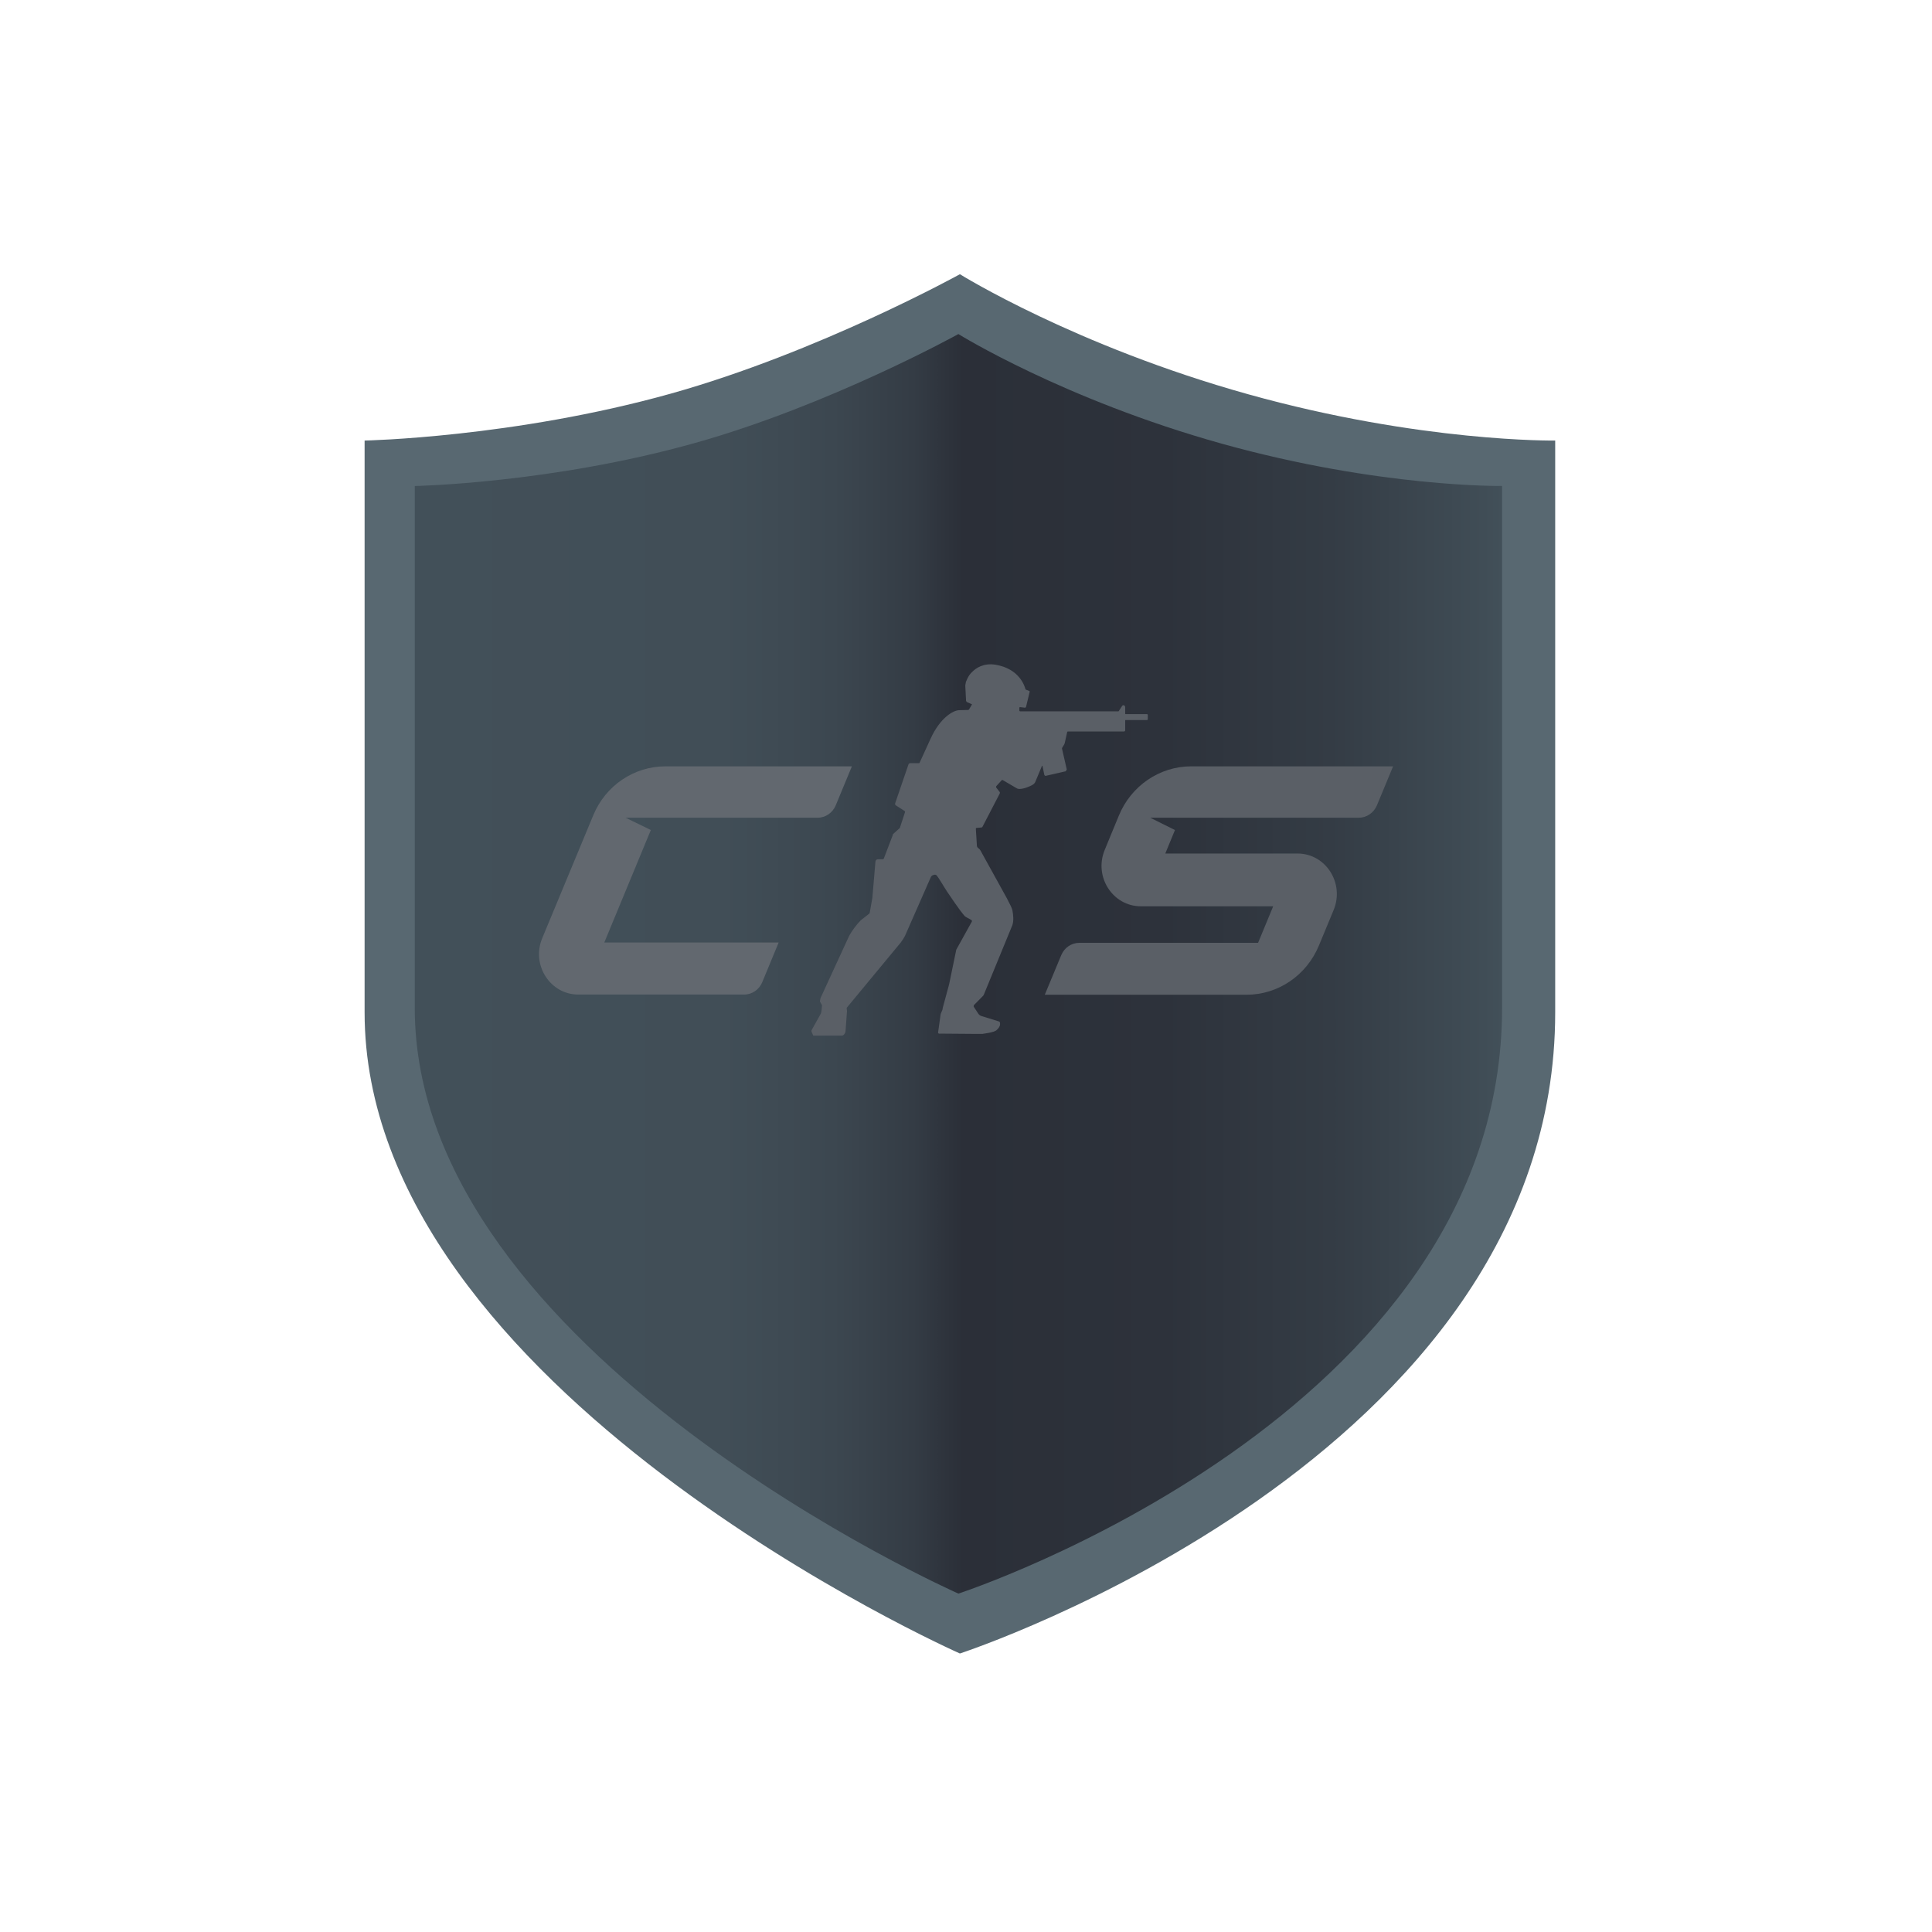 <svg width="32" height="32" viewBox="0 0 32 32" fill="none" xmlns="http://www.w3.org/2000/svg">
<path fill-rule="evenodd" clip-rule="evenodd" d="M15.899 27.387C15.899 27.387 6.039 23.024 6.039 16.768C6.039 11.085 6.039 7.297 6.039 7.297C6.039 7.297 8.504 7.248 11.106 6.521C13.562 5.834 15.899 4.542 15.899 4.542C15.899 4.542 17.806 5.73 20.673 6.53C23.539 7.33 25.759 7.297 25.759 7.297C25.759 7.297 25.759 10.396 25.759 16.768C25.76 24.172 15.899 27.387 15.899 27.387Z" fill="#586871"/>
<path fill-rule="evenodd" clip-rule="evenodd" d="M15.874 26.395C15.874 26.395 6.87 22.413 6.87 16.698C6.87 11.509 6.87 8.05 6.87 8.05C6.87 8.05 9.122 8.006 11.497 7.341C13.739 6.715 15.874 5.533 15.874 5.533C15.874 5.533 17.616 6.617 20.234 7.348C22.852 8.079 24.879 8.049 24.879 8.049C24.879 8.049 24.879 10.879 24.879 16.697C24.879 23.459 15.874 26.395 15.874 26.395Z" fill="url(#paint0_linear_0_1063)"/>
<g clip-path="url(#clip0_0_1063)">
<path d="M10.781 13.748L10.362 13.544H13.543C13.674 13.544 13.791 13.462 13.842 13.34L14.11 12.693H11.022C10.502 12.693 10.031 13.01 9.827 13.502L8.98 15.542C8.798 15.984 9.113 16.473 9.579 16.473H12.325C12.456 16.473 12.573 16.392 12.625 16.269L12.897 15.611H10.009L10.781 13.745V13.748Z" fill="#62686F"/>
<path d="M19.729 12.693C19.207 12.693 18.734 13.015 18.531 13.511L18.394 13.843L18.297 14.079C18.115 14.522 18.43 15.011 18.896 15.011H21.088L20.838 15.616H17.878C17.748 15.616 17.631 15.695 17.579 15.817L17.305 16.476H20.647C21.169 16.476 21.64 16.156 21.845 15.662L22.09 15.071C22.272 14.628 21.959 14.137 21.491 14.137H19.301L19.461 13.748L19.051 13.544H22.506C22.637 13.544 22.754 13.462 22.806 13.34L23.074 12.693H19.731H19.729Z" fill="#5A5F66"/>
<path d="M17.656 12.765C17.656 12.765 17.669 12.753 17.669 12.744L17.59 12.399C17.59 12.399 17.59 12.389 17.593 12.385L17.626 12.331C17.626 12.331 17.633 12.317 17.635 12.31L17.676 12.125C17.676 12.125 17.68 12.116 17.685 12.116H18.614C18.628 12.116 18.637 12.107 18.637 12.093V11.93C18.637 11.93 18.639 11.926 18.642 11.926H19C19 11.926 19.011 11.921 19.011 11.914V11.84C19.011 11.84 19.006 11.828 19 11.828H18.642C18.642 11.828 18.637 11.826 18.637 11.824C18.637 11.803 18.637 11.729 18.637 11.715C18.637 11.696 18.623 11.68 18.608 11.68C18.599 11.68 18.59 11.685 18.585 11.694C18.583 11.698 18.549 11.747 18.529 11.78C18.529 11.78 18.527 11.782 18.524 11.782H16.895C16.895 11.782 16.884 11.777 16.884 11.77V11.724C16.884 11.724 16.886 11.71 16.895 11.712L16.978 11.722C16.978 11.722 16.992 11.717 16.994 11.71L17.055 11.457C17.055 11.457 17.055 11.446 17.048 11.444L16.992 11.423C16.992 11.423 16.985 11.418 16.985 11.416C16.974 11.372 16.89 11.077 16.49 11.01C16.294 10.978 16.165 11.063 16.098 11.133C16.066 11.163 16.042 11.2 16.024 11.237L15.999 11.293C15.999 11.293 15.988 11.348 15.988 11.353L16.001 11.606C16.001 11.606 16.006 11.622 16.012 11.627L16.1 11.666L16.051 11.749C16.051 11.749 16.044 11.759 16.037 11.759C16.037 11.759 15.934 11.761 15.882 11.763C15.785 11.768 15.571 11.889 15.414 12.234C15.258 12.575 15.233 12.63 15.233 12.63C15.231 12.637 15.225 12.642 15.216 12.64H15.072C15.072 12.64 15.053 12.646 15.049 12.656L14.826 13.307C14.826 13.307 14.826 13.328 14.831 13.335L14.986 13.435C14.986 13.435 14.993 13.444 14.99 13.451L14.909 13.699C14.909 13.699 14.907 13.71 14.903 13.715L14.795 13.812C14.795 13.812 14.79 13.817 14.788 13.822C14.788 13.822 14.788 13.826 14.788 13.829L14.639 14.22C14.639 14.22 14.63 14.232 14.623 14.232H14.54C14.52 14.232 14.502 14.248 14.5 14.271L14.45 14.858C14.45 14.858 14.45 14.879 14.446 14.888L14.405 15.12C14.405 15.12 14.401 15.129 14.396 15.134L14.257 15.243C14.194 15.305 14.108 15.419 14.065 15.5L13.602 16.506C13.59 16.527 13.581 16.564 13.581 16.589L13.615 16.65C13.615 16.67 13.606 16.765 13.597 16.786L13.442 17.064C13.442 17.064 13.437 17.078 13.442 17.085L13.448 17.104L13.471 17.153H13.941C13.971 17.155 14.002 17.118 14.005 17.076L14.029 16.745L14.023 16.694L14.921 15.609C14.943 15.579 14.977 15.528 14.993 15.493L15.42 14.522C15.42 14.522 15.434 14.503 15.445 14.498L15.472 14.489C15.488 14.485 15.506 14.489 15.517 14.503C15.555 14.55 15.643 14.703 15.686 14.767C15.722 14.821 15.898 15.083 15.974 15.168C15.994 15.192 16.06 15.219 16.089 15.238C16.098 15.245 16.102 15.257 16.096 15.266L15.839 15.729L15.726 16.276C15.722 16.29 15.72 16.302 15.717 16.316L15.614 16.696C15.614 16.745 15.578 16.77 15.576 16.826L15.537 17.104C15.537 17.104 15.544 17.12 15.551 17.12L16.183 17.125C16.183 17.125 16.229 17.125 16.253 17.125C16.258 17.125 16.267 17.125 16.271 17.125C16.355 17.113 16.413 17.102 16.454 17.088H16.458C16.485 17.078 16.503 17.067 16.514 17.055C16.537 17.032 16.562 17.004 16.564 16.967C16.564 16.967 16.564 16.965 16.564 16.962C16.564 16.962 16.564 16.962 16.564 16.96C16.564 16.96 16.564 16.956 16.564 16.953V16.949C16.564 16.942 16.562 16.935 16.559 16.932C16.559 16.932 16.559 16.93 16.559 16.928C16.555 16.923 16.553 16.921 16.553 16.921C16.553 16.921 16.548 16.921 16.548 16.919L16.253 16.828C16.235 16.821 16.217 16.809 16.206 16.793L16.127 16.673C16.127 16.673 16.127 16.654 16.132 16.647L16.285 16.492C16.285 16.492 16.294 16.48 16.296 16.473L16.769 15.321C16.791 15.247 16.785 15.166 16.769 15.078C16.758 15.013 16.598 14.737 16.557 14.661C16.521 14.594 16.291 14.181 16.238 14.084C16.231 14.072 16.224 14.063 16.213 14.056C16.206 14.051 16.199 14.044 16.192 14.037C16.186 14.03 16.183 14.021 16.181 14.014L16.163 13.727C16.163 13.727 16.165 13.715 16.172 13.713L16.256 13.706C16.256 13.706 16.271 13.701 16.273 13.694L16.559 13.143C16.559 13.143 16.564 13.126 16.559 13.119L16.501 13.045C16.501 13.045 16.496 13.029 16.501 13.022L16.589 12.925C16.589 12.925 16.6 12.915 16.607 12.92L16.838 13.055C16.852 13.064 16.868 13.068 16.886 13.068C16.951 13.068 17.057 13.029 17.111 12.994C17.124 12.985 17.138 12.971 17.145 12.957L17.259 12.684C17.259 12.684 17.266 12.681 17.266 12.684L17.298 12.837C17.298 12.837 17.309 12.851 17.318 12.851L17.653 12.774L17.656 12.765Z" fill="#5A5F66"/>
</g>
<defs>
<linearGradient id="paint0_linear_0_1063" x1="24.879" y1="15.963" x2="6.871" y2="15.963" gradientUnits="userSpaceOnUse">
<stop stop-color="#425059"/>
<stop offset="0.017" stop-color="#404D56"/>
<stop offset="0.157" stop-color="#343C45"/>
<stop offset="0.31" stop-color="#2D323B"/>
<stop offset="0.496" stop-color="#2B2F38"/>
<stop offset="0.542" stop-color="#343C45"/>
<stop offset="0.615" stop-color="#3C4750"/>
<stop offset="0.717" stop-color="#414E57"/>
<stop offset="1" stop-color="#425059"/>
</linearGradient>
<clipPath id="clip0_0_1063">
<rect width="14.143" height="6.156" fill="white" transform="translate(8.928 11.001)"/>
</clipPath>
</defs>
</svg>

